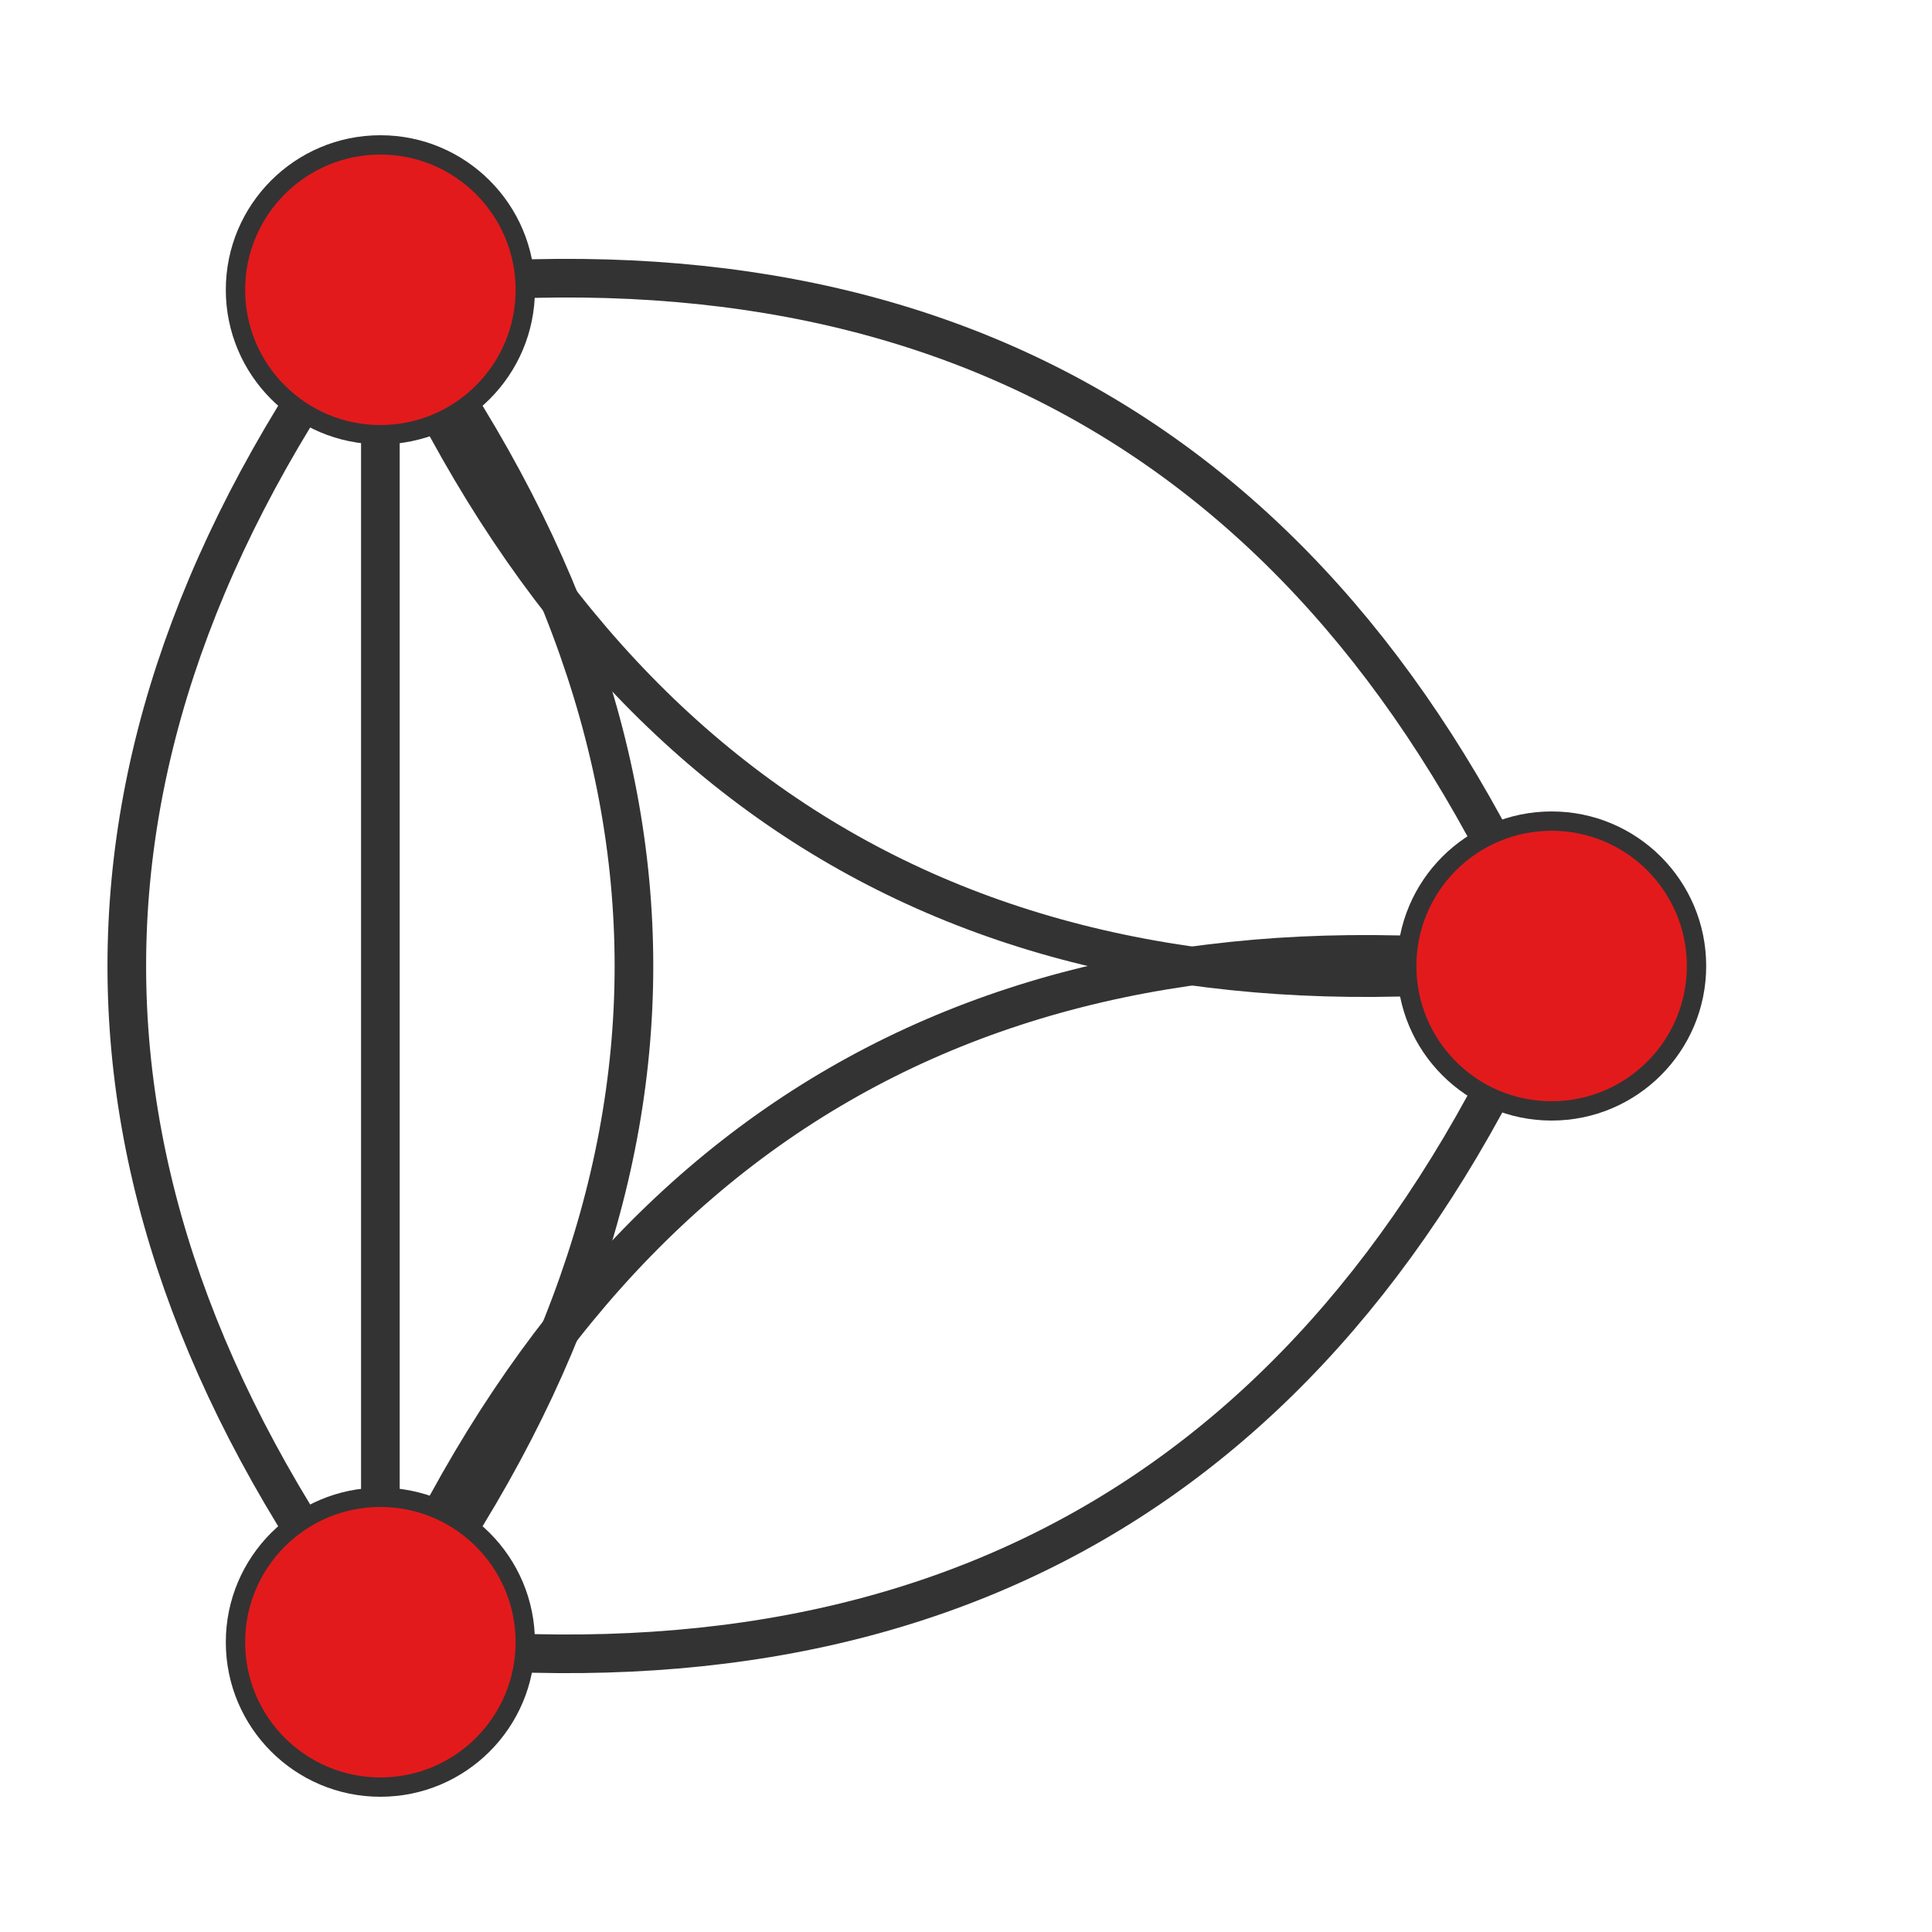 <?xml version="1.0" encoding="UTF-8"?>
<svg xmlns="http://www.w3.org/2000/svg" xmlns:xlink="http://www.w3.org/1999/xlink" width="100pt" height="100pt" viewBox="0 0 100 100" version="1.1">
<g id="surface68577">
<path style="fill:none;stroke-width:2;stroke-linecap:butt;stroke-linejoin:miter;stroke:rgb(20%,20%,20%);stroke-opacity:1;stroke-miterlimit:10;" d="M 80.312 50 C 51.355 46.512 31.145 58.18 19.688 85 "/>
<path style="fill:none;stroke-width:2;stroke-linecap:butt;stroke-linejoin:miter;stroke:rgb(20%,20%,20%);stroke-opacity:1;stroke-miterlimit:10;" d="M 80.312 50 C 68.855 76.82 48.645 88.488 19.688 85 "/>
<path style="fill:none;stroke-width:2;stroke-linecap:butt;stroke-linejoin:miter;stroke:rgb(20%,20%,20%);stroke-opacity:1;stroke-miterlimit:10;" d="M 80.312 50 C 68.855 23.18 48.645 11.512 19.688 15 "/>
<path style="fill:none;stroke-width:2;stroke-linecap:butt;stroke-linejoin:miter;stroke:rgb(20%,20%,20%);stroke-opacity:1;stroke-miterlimit:10;" d="M 80.312 50 C 51.355 53.488 31.145 41.82 19.688 15 "/>
<path style="fill:none;stroke-width:2;stroke-linecap:butt;stroke-linejoin:miter;stroke:rgb(20%,20%,20%);stroke-opacity:1;stroke-miterlimit:10;" d="M 19.688 85 C 37.188 61.668 37.188 38.332 19.688 15 "/>
<path style="fill:none;stroke-width:2;stroke-linecap:butt;stroke-linejoin:miter;stroke:rgb(20%,20%,20%);stroke-opacity:1;stroke-miterlimit:10;" d="M 19.688 85 C 2.188 61.668 2.188 38.332 19.688 15 "/>
<path style="fill:none;stroke-width:2;stroke-linecap:butt;stroke-linejoin:miter;stroke:rgb(20%,20%,20%);stroke-opacity:1;stroke-miterlimit:10;" d="M 19.688 85 L 19.688 15 "/>
<path style="fill-rule:nonzero;fill:rgb(89.02%,10.196%,10.98%);fill-opacity:1;stroke-width:1;stroke-linecap:butt;stroke-linejoin:miter;stroke:rgb(20%,20%,20%);stroke-opacity:1;stroke-miterlimit:10;" d="M 87.812 50 C 87.812 54.141 84.453 57.5 80.312 57.5 C 76.168 57.5 72.812 54.141 72.812 50 C 72.812 45.859 76.168 42.5 80.312 42.5 C 84.453 42.5 87.812 45.859 87.812 50 "/>
<path style="fill-rule:nonzero;fill:rgb(89.02%,10.196%,10.98%);fill-opacity:1;stroke-width:1;stroke-linecap:butt;stroke-linejoin:miter;stroke:rgb(20%,20%,20%);stroke-opacity:1;stroke-miterlimit:10;" d="M 27.188 85 C 27.188 89.141 23.832 92.5 19.688 92.5 C 15.547 92.5 12.188 89.141 12.188 85 C 12.188 80.859 15.547 77.5 19.688 77.5 C 23.832 77.5 27.188 80.859 27.188 85 "/>
<path style="fill-rule:nonzero;fill:rgb(89.02%,10.196%,10.98%);fill-opacity:1;stroke-width:1;stroke-linecap:butt;stroke-linejoin:miter;stroke:rgb(20%,20%,20%);stroke-opacity:1;stroke-miterlimit:10;" d="M 27.188 15 C 27.188 19.141 23.832 22.5 19.688 22.5 C 15.547 22.5 12.188 19.141 12.188 15 C 12.188 10.859 15.547 7.5 19.688 7.5 C 23.832 7.5 27.188 10.859 27.188 15 "/>
</g>
</svg>
